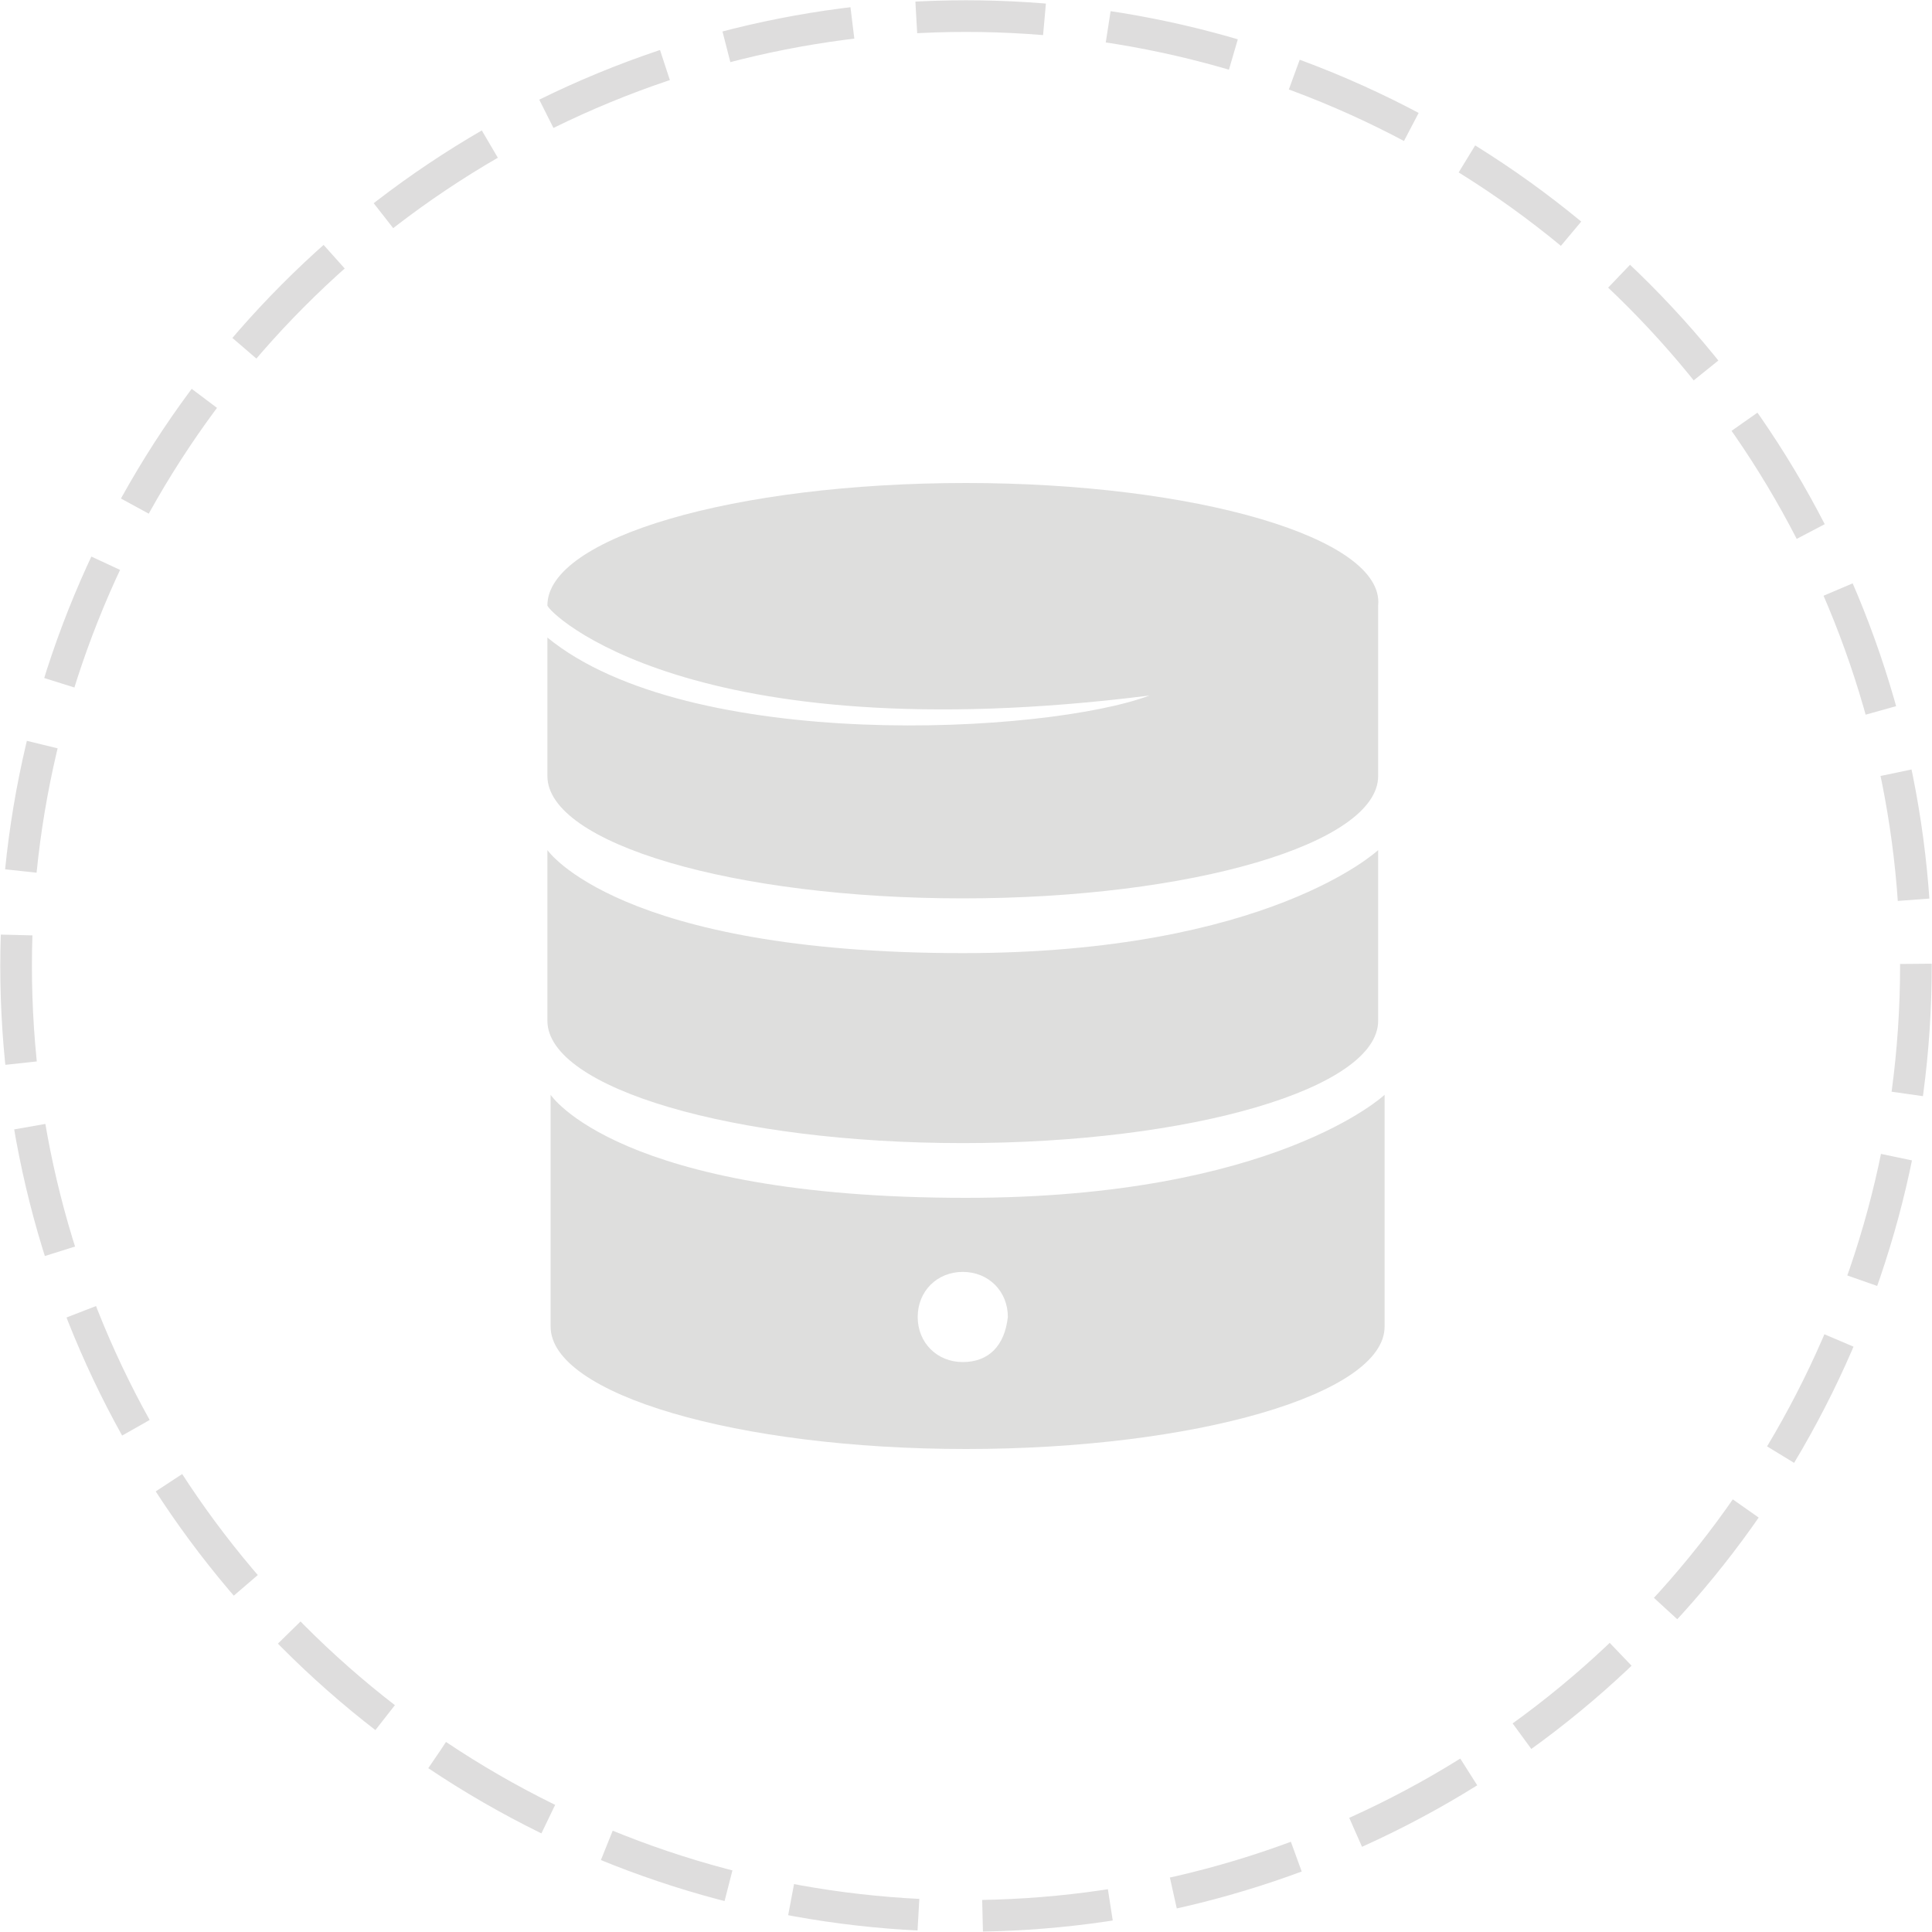 <?xml version="1.0" encoding="utf-8"?>
<!-- Generator: Adobe Illustrator 18.1.1, SVG Export Plug-In . SVG Version: 6.00 Build 0)  -->
<svg version="1.1" id="Layer_1" xmlns="http://www.w3.org/2000/svg" xmlns:xlink="http://www.w3.org/1999/xlink" x="0px" y="0px"
	 viewBox="0 0 60 60" enable-background="new 0 0 60 60" xml:space="preserve">
<g>
	<path fill="#DEDEDD" d="M17,26.4c0,0,0,4.3,0,5.3c0,2.1,5.8,3.8,12.9,3.8s12.9-1.7,12.9-3.8c0-1,0-5.3,0-5.3s-3.4,3.2-12.9,3.2
		C19.2,29.6,17,26.4,17,26.4z M30,37.2c-10.8,0-12.9-3.2-12.9-3.2s0,6.2,0,7.2c0,2.1,5.8,3.8,12.9,3.8S43,43.3,43,41.2
		c0-1,0-7.2,0-7.2S39.6,37.2,30,37.2z M29.9,42.3c-0.8,0-1.4-0.6-1.4-1.4s0.6-1.4,1.4-1.4c0.8,0,1.4,0.6,1.4,1.4
		C31.2,41.8,30.7,42.3,29.9,42.3z M30,15C22.8,15,17,16.7,17,18.8c0,0.2,4.4,4.6,18.7,2.8c-3.2,1.2-14.3,1.8-18.7-1.8
		c0,1.4,0,3.5,0,4.3c0,2.1,5.8,3.8,12.9,3.8s12.9-1.7,12.9-3.8c0-1,0-4.3,0-5.3C43,16.7,37.1,15,30,15z"/>
	<g>
		
			<circle fill="none" stroke="#DEDDDD" stroke-width="0.983" stroke-miterlimit="10" stroke-dasharray="3.985,1.992" cx="30" cy="30" r="29.5"/>
	</g>
</g>
</svg>
